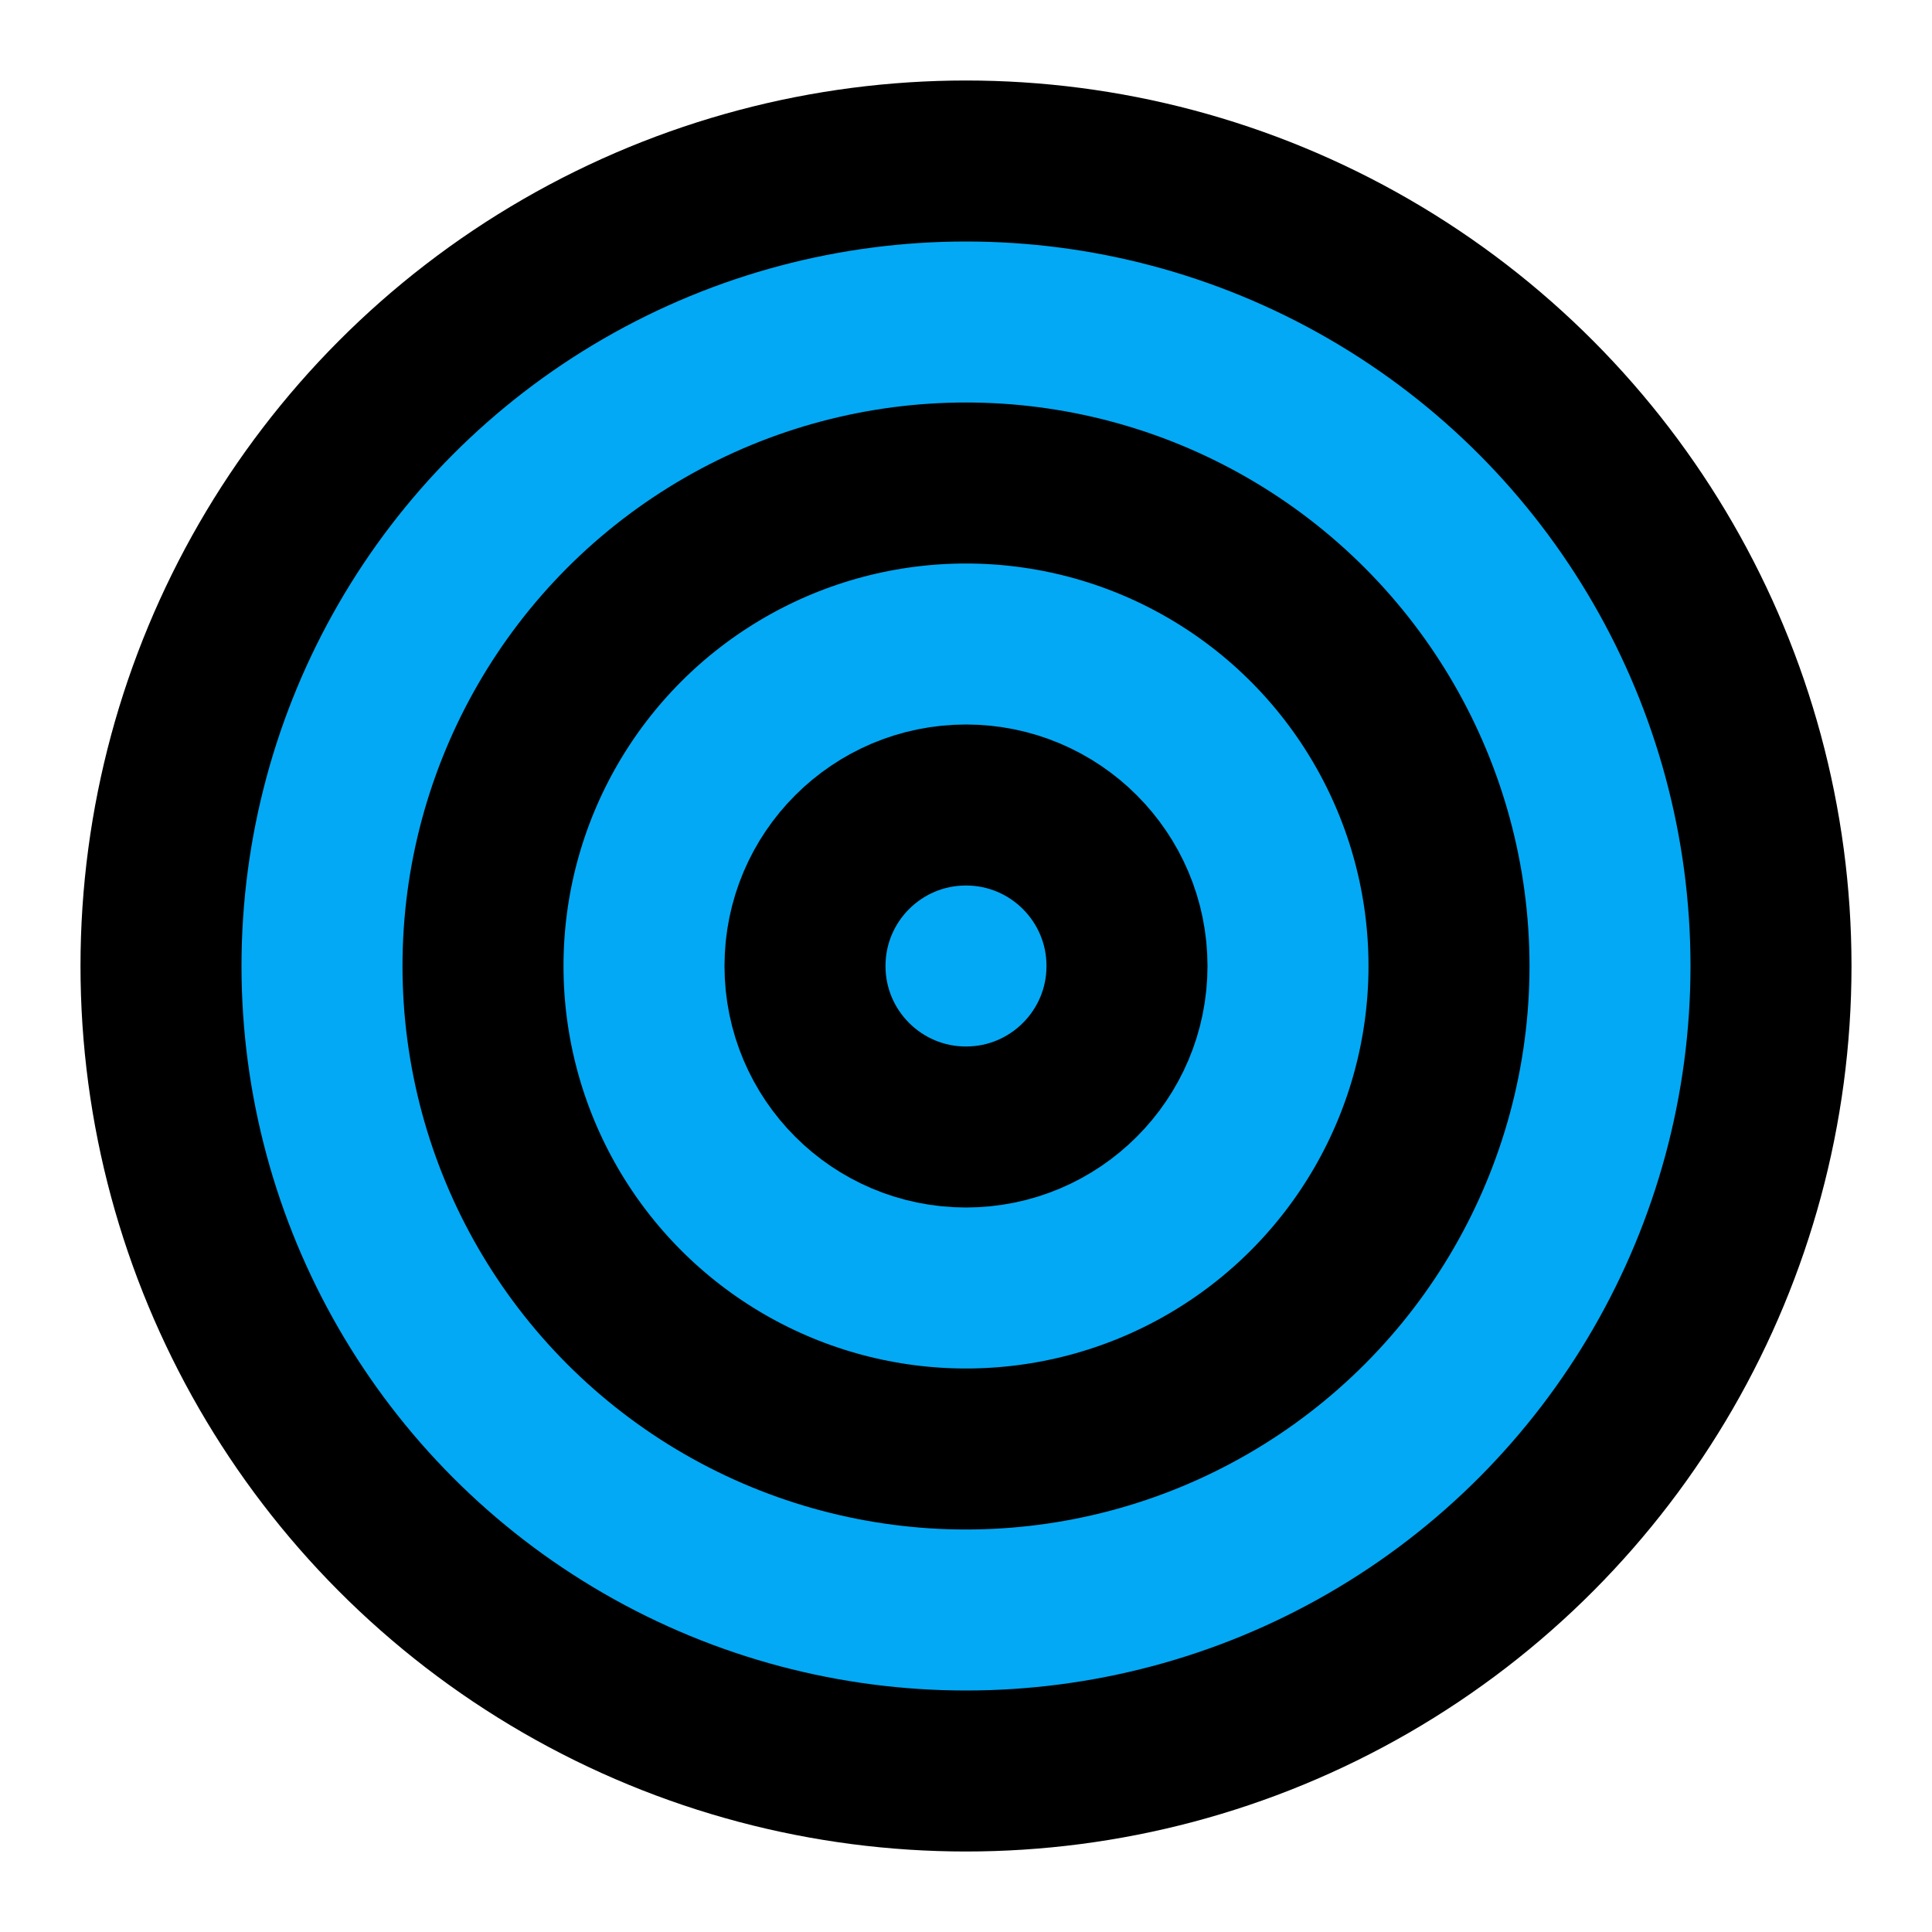 ﻿<?xml version="1.0" encoding="utf-8"?>
<svg xmlns="http://www.w3.org/2000/svg" width="24" height="24" viewBox="0 0 24 24" fill="none" stroke="currentColor" stroke-width="2" stroke-linecap="round" stroke-linejoin="round" class="feather feather-target">
  <circle cx="12" cy="12" r="10" fill="#03A9F4"></circle>
  <circle cx="12" cy="12" r="6" fill="#03A9F4"></circle>
  <circle cx="12" cy="12" r="2" fill="#03A9F4"></circle>
</svg>